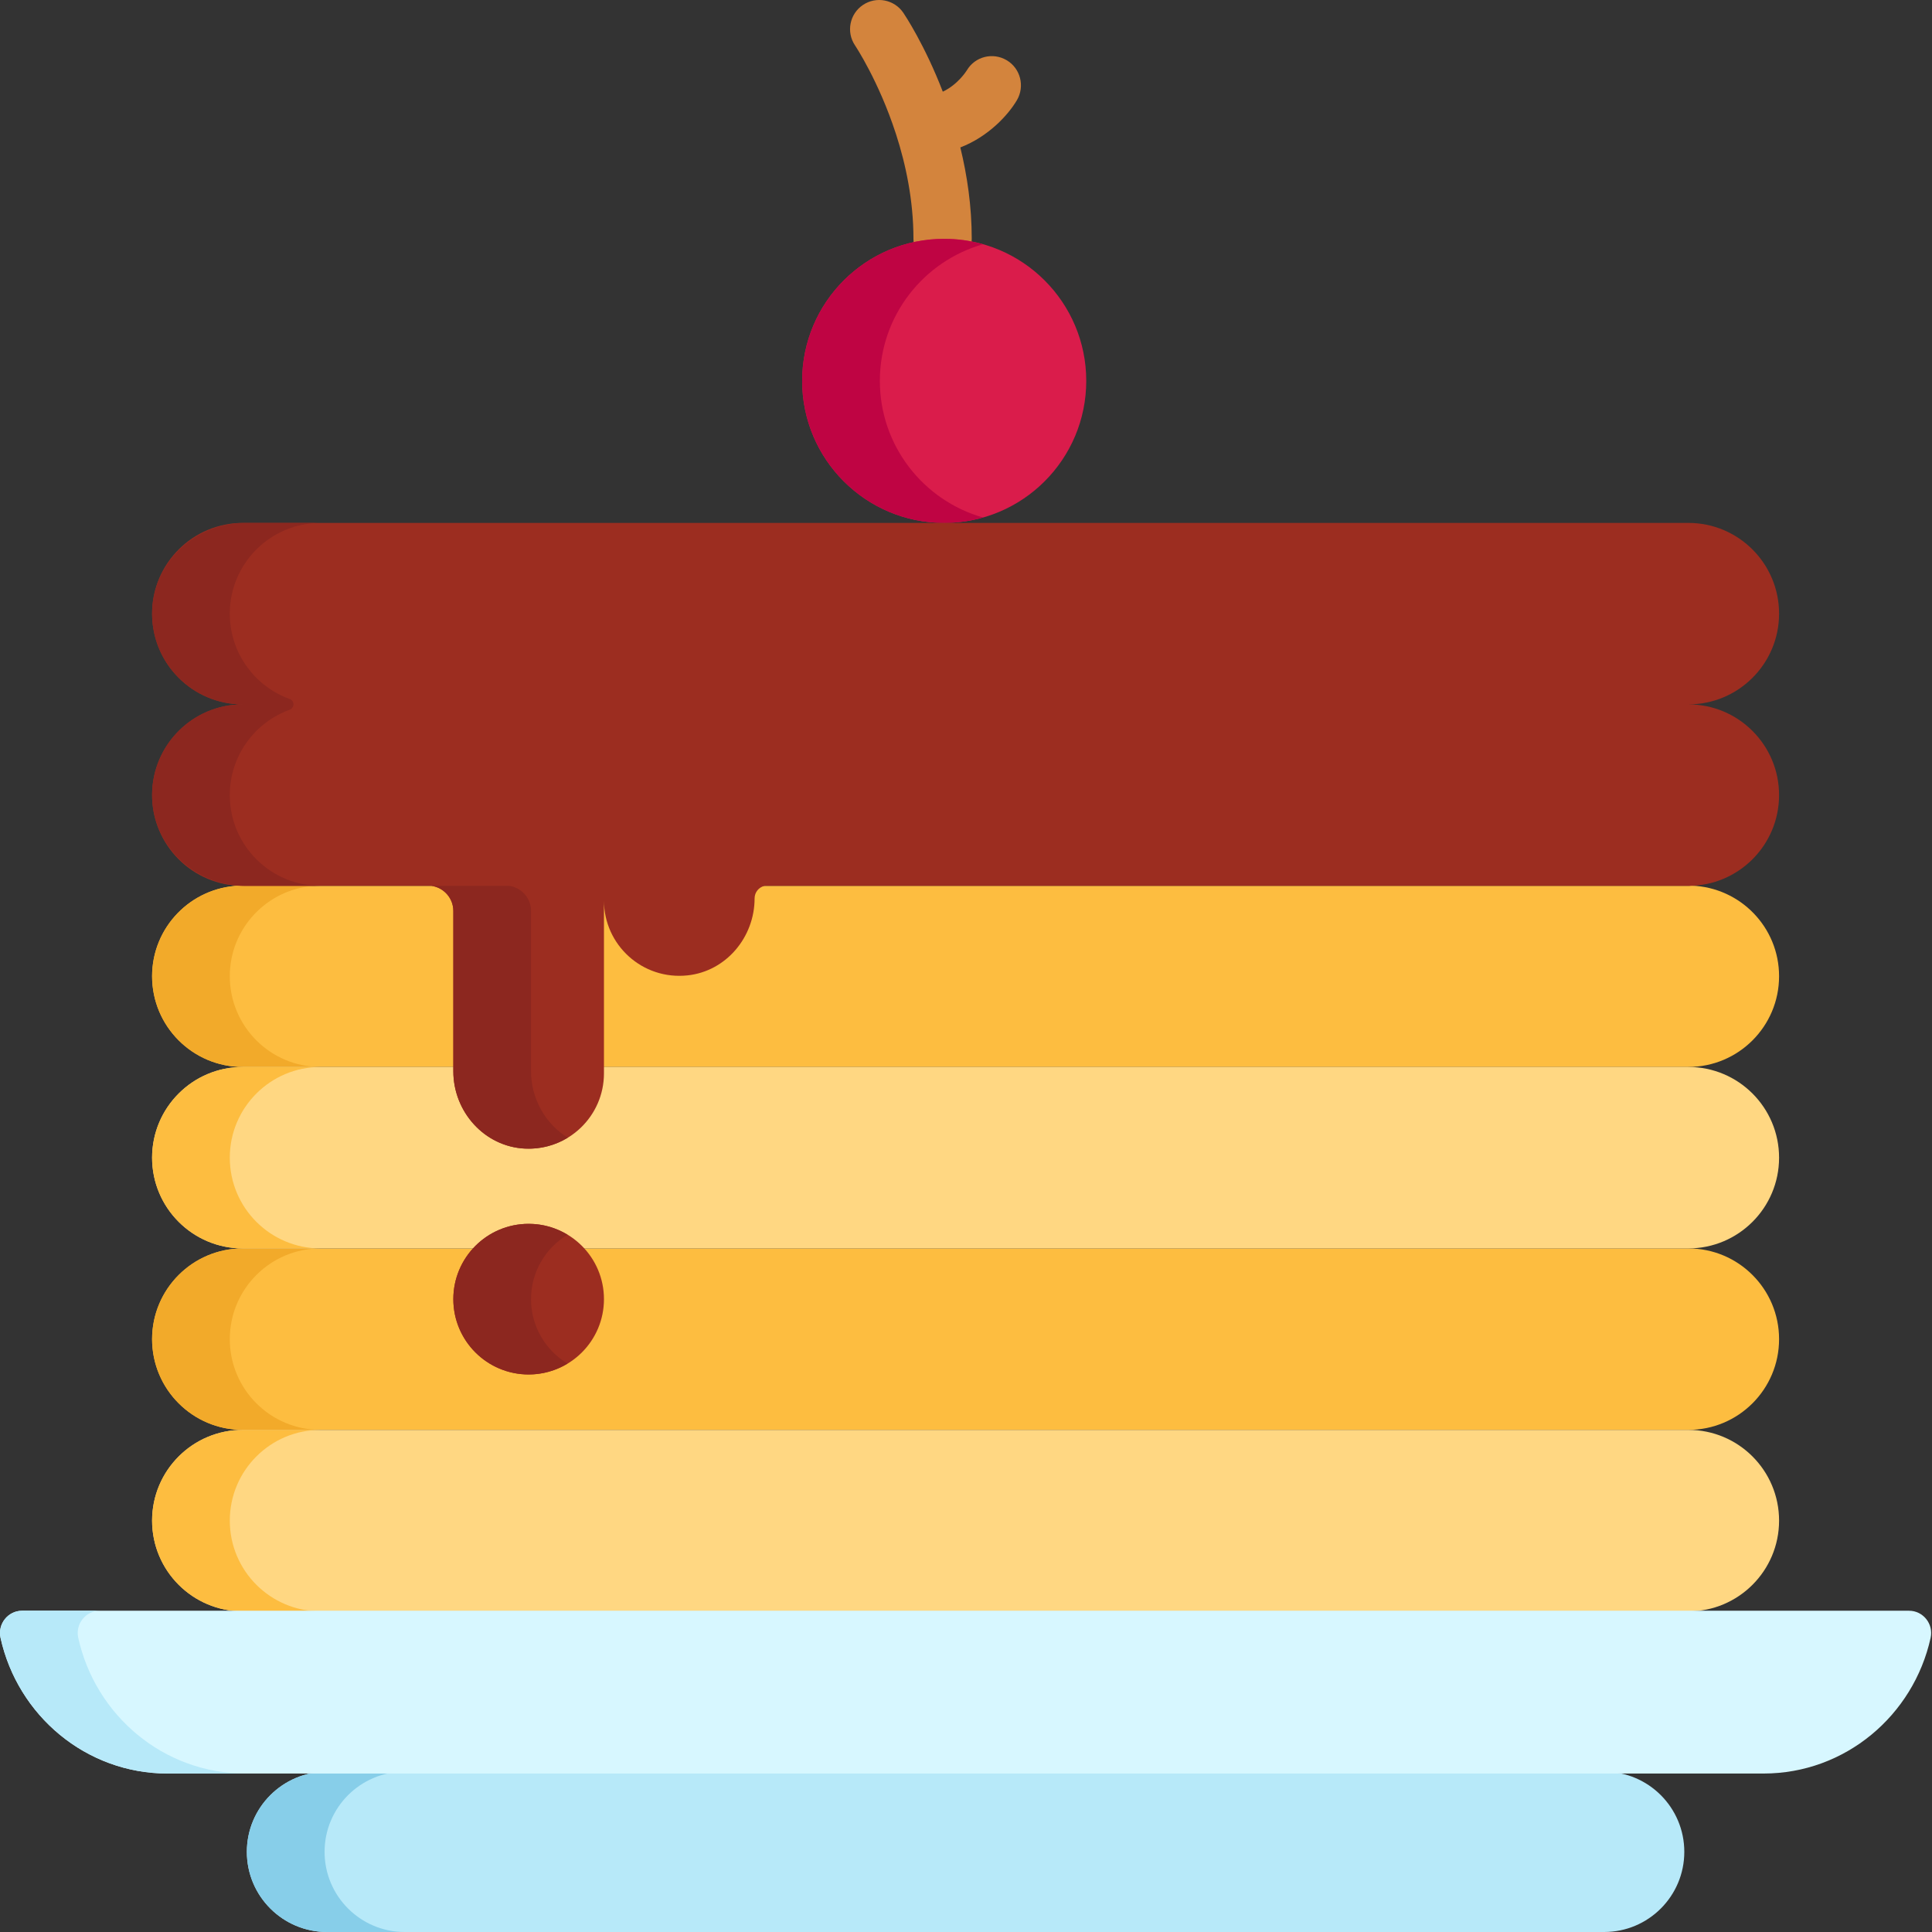 <svg viewBox="0 0 512 512.001" xmlns="http://www.w3.org/2000/svg"><rect x="0" y="0" width="512" height="512.001" fill="#333333" stroke="none"/><path d="m266.77 15.953c-3.676-2.168-8.391-.977-10.555 2.699-.129.203-2.379 3.762-6.363 5.645-4.762-12.359-10.055-20.309-10.457-20.902-2.391-3.531-7.191-4.457-10.727-2.066-3.531 2.391-4.457 7.191-2.066 10.723.098.148 6.277 9.426 10.797 23.332.016.051.035.102.051.152 2.59 8.012 4.625 17.543 4.625 27.754 0 4.266 3.457 7.723 7.723 7.723s7.723-3.457 7.723-7.723c0-8.652-1.219-16.832-3.023-24.215 7.52-2.902 12.715-8.66 14.988-12.516 2.164-3.672.961-8.441-2.715-10.605zm0 0" fill="#d3843d"/><path d="m448.336 234.711c-.305.012-.602.047-.906.047-2.566 0-372.059 0-383.082 0-.305 0-.602-.035-.902-.047-12.859.48-23.141 11.023-23.141 24 0 13.277 10.766 24.043 24.043 24.043v-.238.238h383.082c13.277 0 24.043-10.766 24.043-24.043 0-12.977-10.281-23.52-23.137-24zm0 0" fill="#fdbd40"/><path d="m60.898 258.711c0-12.723 9.895-23.105 22.398-23.953-10.824 0-17.594 0-18.949 0-.305 0-.602-.035-.902-.047-12.859.48-23.141 11.023-23.141 24 0 13.277 10.766 24.043 24.043 24.043h20.598c-13.281 0-24.047-10.766-24.047-24.043zm0 0" fill="#f2aa2a"/><path d="m447.43 330.844c-2.566 0-375.219 0-383.082 0-13.277 0-24.043 10.766-24.043 24.047 0 13.277 10.766 24.043 24.043 24.043h383.082c13.277 0 24.043-10.766 24.043-24.043 0-13.281-10.762-24.047-24.043-24.047zm0 0" fill="#fdbd40"/><path d="m60.898 354.891c0-13.281 10.766-24.047 24.047-24.047-12.121 0-19.555 0-20.598 0-13.277 0-24.043 10.766-24.043 24.047 0 13.277 10.766 24.043 24.043 24.043h20.598c-13.281 0-24.047-10.762-24.047-24.043zm0 0" fill="#f2aa2a"/><path d="m447.43 282.754c-5.641 0-377.469 0-383.082 0-13.277 0-24.043 10.766-24.043 24.047 0 13.277 10.766 24.043 24.043 24.043h383.082c13.277 0 24.043-10.766 24.043-24.043 0-13.281-10.762-24.047-24.043-24.047zm0 0" fill="#ffd782"/><path d="m60.898 306.801c0-13.281 10.766-24.043 24.047-24.043-12.359 0-19.836 0-20.598 0-13.277 0-24.043 10.762-24.043 24.043s10.766 24.047 24.043 24.047h20.598c-13.281-.004-24.047-10.766-24.047-24.047zm0 0" fill="#fdbd40"/><path d="m425.117 469.512h-338.453c-11.734 0-21.246 9.512-21.246 21.246 0 11.73 9.512 21.242 21.246 21.242h338.453c11.73 0 21.242-9.512 21.242-21.242 0-11.734-9.512-21.246-21.242-21.246zm0 0" fill="#b7e9f9"/><path d="m86.016 490.758c0-11.734 9.512-21.246 21.242-21.246h-20.594c-11.734 0-21.246 9.512-21.246 21.246 0 11.73 9.512 21.242 21.246 21.242h20.594c-11.73 0-21.242-9.512-21.242-21.242zm0 0" fill="#87cee9"/><path d="m287.867 100.934c0 20.789-16.855 37.645-37.645 37.645-20.793 0-37.645-16.855-37.645-37.645 0-20.793 16.852-37.645 37.645-37.645 20.789 0 37.645 16.852 37.645 37.645zm0 0" fill="#da1c4b"/><path d="m233.172 100.934c0-17.219 11.566-31.727 27.348-36.207-3.273-.93-6.727-1.438-10.297-1.438-20.793 0-37.645 16.852-37.645 37.645 0 20.789 16.852 37.645 37.645 37.645 3.57 0 7.023-.508 10.297-1.438-15.781-4.48-27.348-18.988-27.348-36.207zm0 0" fill="#bf0443"/><path d="m447.43 186.668c13.277 0 24.043-10.766 24.043-24.047 0-13.277-10.766-24.043-24.043-24.043h-383.082c-13.277 0-24.043 10.766-24.043 24.043 0 13.281 10.766 24.047 24.043 24.047-13.277 0-24.043 10.766-24.043 24.043 0 13.281 10.766 24.047 24.043 24.047h50.004c3.266.473 5.785 3.258 5.785 6.656v42.477c0 10.75 8.258 19.996 18.996 20.5 11.461.539 20.922-8.594 20.922-19.938v-45.812c0 11.758 10.168 21.145 22.191 19.84 10.207-1.105 17.73-10.133 17.73-20.402 0-1.617 1.125-2.969 2.637-3.32h244.816c13.277 0 24.043-10.766 24.043-24.047.004-13.277-10.762-24.043-24.043-24.043zm0 0" fill="#9c2d20"/><path d="m140.73 283.891v-42.477c0-3.398-2.516-6.184-5.785-6.656h-20.594c3.266.477 5.785 3.258 5.785 6.656v42.477c0 10.75 8.258 19.996 18.996 20.5 4.156.195 8.047-.895 11.32-2.891-5.863-3.633-9.723-10.27-9.723-17.609zm0 0" fill="#8c271f"/><path d="m160.055 344.289c0 11.023-8.934 19.961-19.957 19.961-11.023 0-19.961-8.938-19.961-19.961 0-11.023 8.938-19.961 19.961-19.961 11.023 0 19.957 8.938 19.957 19.961zm0 0" fill="#9c2d20"/><path d="m140.73 344.289c0-7.25 3.879-13.578 9.664-17.074-3.012-1.82-6.527-2.887-10.297-2.887-11.023 0-19.961 8.938-19.961 19.961 0 11.023 8.938 19.961 19.961 19.961 3.773 0 7.289-1.066 10.297-2.887-5.785-3.496-9.664-9.824-9.664-17.074zm0 0" fill="#8c271f"/><path d="m447.43 378.934c-5.641 0-377.469 0-383.082 0-13.277 0-24.043 10.766-24.043 24.047s10.766 24.047 24.043 24.047h383.082c13.277 0 24.043-10.766 24.043-24.047s-10.762-24.047-24.043-24.047zm0 0" fill="#ffd782"/><path d="m60.898 402.98c0-13.281 10.766-24.047 24.047-24.047-12.359 0-19.836 0-20.598 0-13.277 0-24.043 10.766-24.043 24.047s10.766 24.047 24.043 24.047h20.598c-13.281 0-24.047-10.766-24.047-24.047zm0 0" fill="#fdbd40"/><path d="m505.93 426.863h-500.078c-3.719 0-6.523 3.492-5.711 7.18 4.543 20.582 22.637 35.961 44.277 35.961h422.945c21.637 0 39.734-15.379 44.273-35.961.812-3.688-1.988-7.18-5.707-7.18zm0 0" fill="#d7f7ff"/><path d="m20.738 434.043c-.812-3.688 1.988-7.18 5.707-7.18h-20.594c-3.719 0-6.523 3.492-5.711 7.18 4.543 20.582 22.637 35.961 44.277 35.961h20.594c-21.637 0-39.73-15.379-44.273-35.961zm0 0" fill="#b7e9f9"/><path d="m60.898 210.711c0-10.387 6.59-19.238 15.816-22.598.629-.23 1.062-.812 1.062-1.484 0-.625-.402-1.172-.996-1.383-9.262-3.344-15.883-12.211-15.883-22.625 0-13.277 10.766-24.043 24.047-24.043h-20.02c-13.039 0-24.141 10.137-24.605 23.168-.488 13.68 10.457 24.922 24.031 24.922-13.57 0-24.516 11.242-24.031 24.922.461 13.031 11.566 23.168 24.605 23.168h20.02c-13.281 0-24.047-10.766-24.047-24.047zm0 0" fill="#8c271f"/></svg>